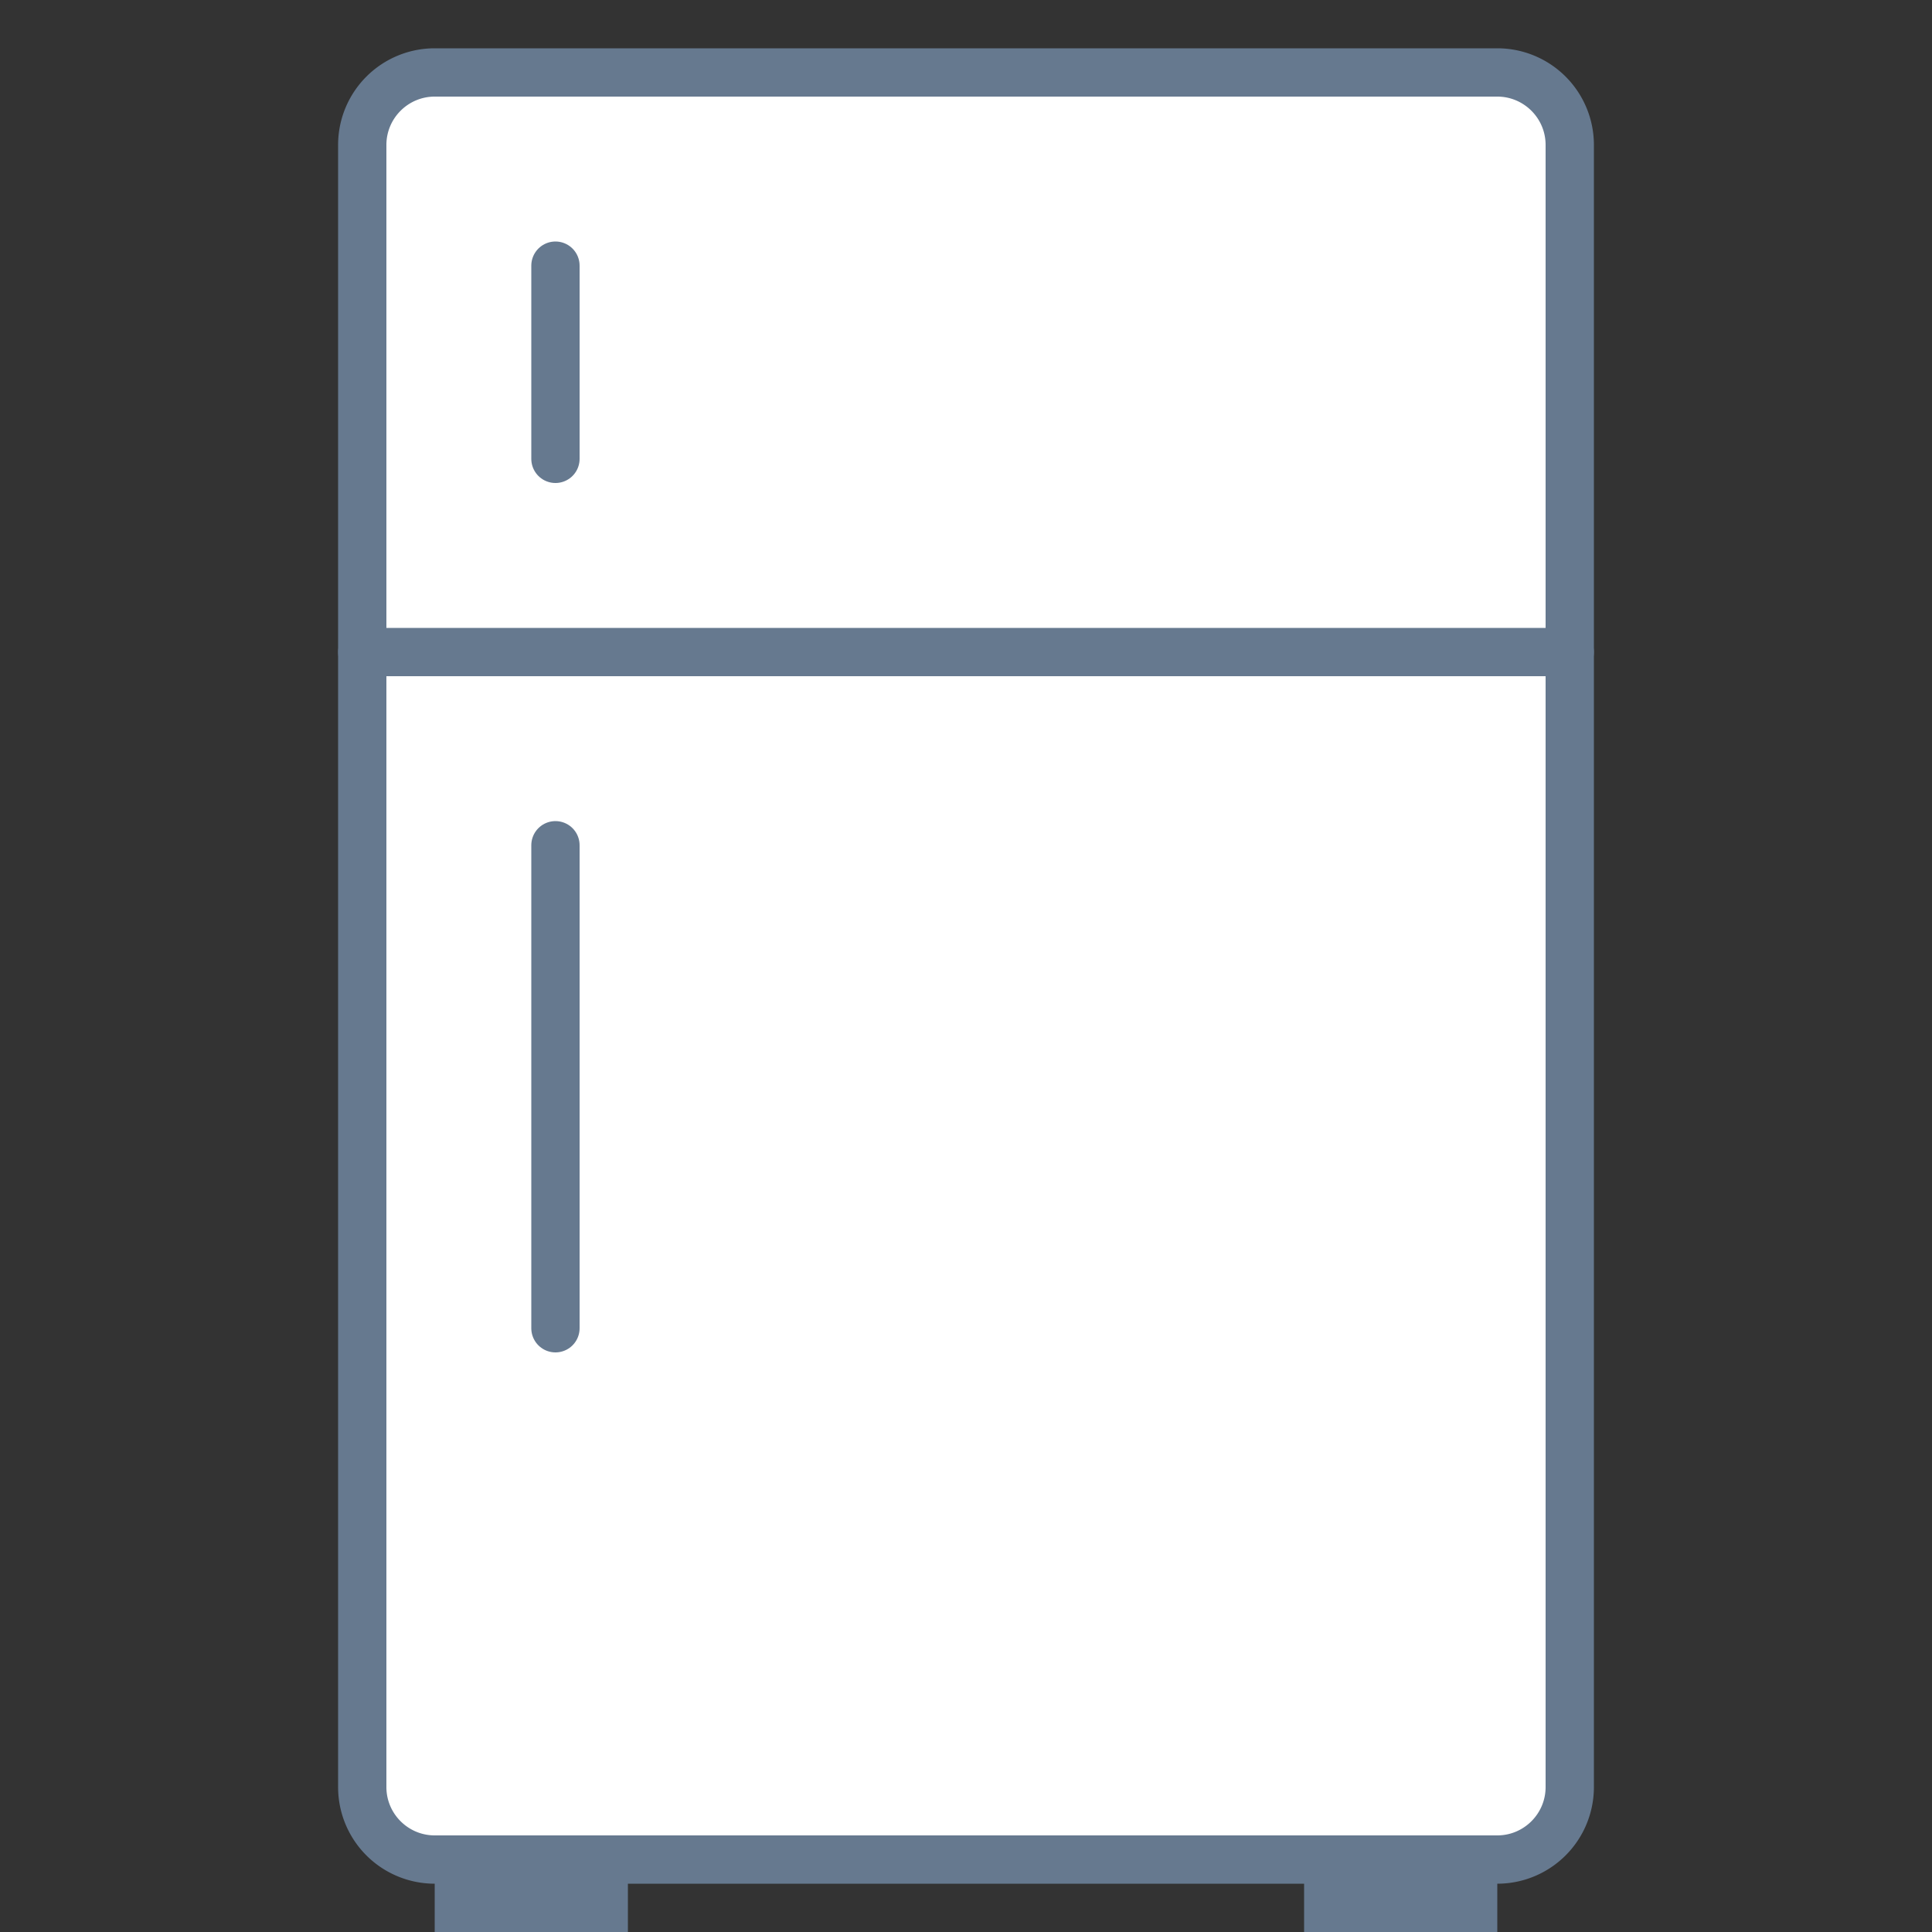 <svg viewBox="0 0 40 40" xmlns="http://www.w3.org/2000/svg"><rect x="0" y="0" width="40" height="40" fill="#333333" stroke="none"/><path d="M9 38.5c-.827 0-1.5-.673-1.5-1.5V3c0-.827.673-1.5 1.5-1.5h22c.827 0 1.5.673 1.5 1.5v34c0 .827-.673 1.5-1.5 1.5H9z" fill="#fff"></path><path d="M31 2c.551 0 1 .449 1 1v34c0 .551-.449 1-1 1H9c-.551 0-1-.449-1-1V3c0-.551.449-1 1-1h22m0-1H9a2 2 0 00-2 2v34a2 2 0 002 2h22a2 2 0 002-2V3a2 2 0 00-2-2z" fill="#66798f"></path><path fill="#66798f" d="M9 38h4v2H9zM27 38h4v2h-4z"></path><path fill="none" stroke="#66798f" stroke-linecap="round" stroke-miterlimit="10" d="M7.5 13.5h25M11.5 5.5v4"></path><g><path fill="none" stroke="#66798f" stroke-linecap="round" stroke-miterlimit="10" d="M11.5 17.5v10"></path></g></svg>
